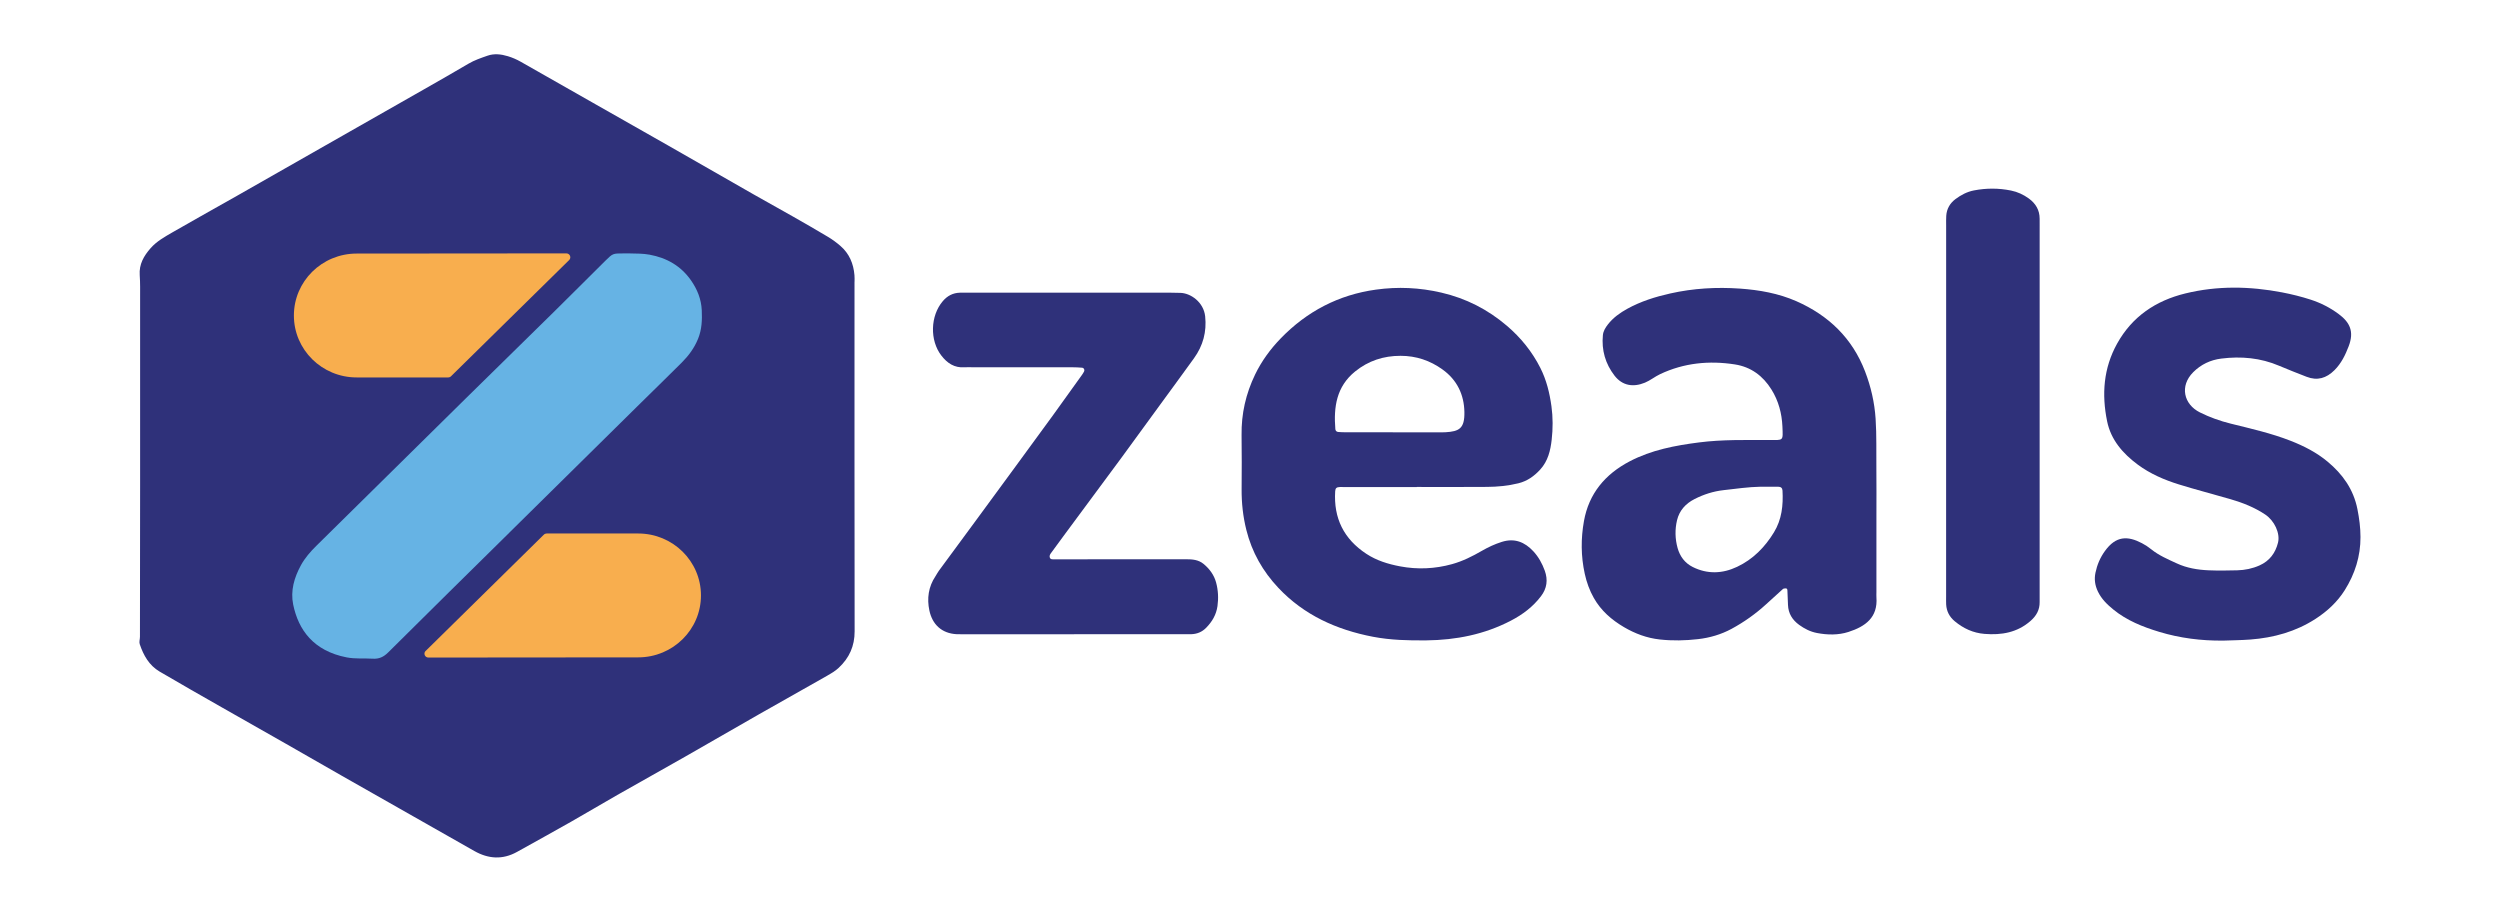 <svg width="153" height="56" viewBox="0 0 153 56" fill="none" xmlns="http://www.w3.org/2000/svg">
<g clip-path="url(#clip0_1038_2598)">
<path d="M52.299 17.237C52.299 17.104 52.305 16.973 52.293 16.841C52.235 16.135 51.977 15.517 51.428 15.045C51.194 14.843 50.942 14.657 50.676 14.498C49.953 14.065 49.222 13.646 48.491 13.23C47.701 12.78 46.903 12.342 46.112 11.892C44.359 10.892 42.609 9.884 40.854 8.884C39.33 8.015 37.802 7.152 36.277 6.285C34.809 5.452 33.341 4.62 31.876 3.783C31.624 3.639 31.359 3.524 31.082 3.44C30.668 3.314 30.244 3.265 29.834 3.409C29.437 3.548 29.037 3.682 28.669 3.899C27.771 4.43 26.863 4.944 25.958 5.462C24.435 6.331 22.91 7.195 21.386 8.064C19.09 9.371 16.795 10.682 14.497 11.987C13.185 12.732 11.865 13.462 10.558 14.217C10.08 14.494 9.589 14.765 9.217 15.189C8.802 15.661 8.503 16.174 8.551 16.838C8.585 17.319 8.575 17.805 8.575 18.288C8.576 21.482 8.575 24.675 8.575 27.869C8.575 28.463 8.575 29.058 8.575 29.652C8.572 32.758 8.569 35.862 8.565 38.967C8.565 39.119 8.506 39.286 8.551 39.42C8.779 40.101 9.122 40.719 9.766 41.099C11.029 41.842 12.302 42.564 13.575 43.29C14.885 44.038 16.2 44.779 17.511 45.526C18.649 46.174 19.782 46.829 20.92 47.477C22.386 48.312 23.854 49.144 25.322 49.977C26.558 50.679 27.794 51.383 29.03 52.082C29.887 52.567 30.757 52.627 31.637 52.139C32.743 51.525 33.851 50.913 34.952 50.289C35.897 49.752 36.829 49.194 37.774 48.656C39.162 47.866 40.558 47.089 41.946 46.299C43.449 45.443 44.944 44.574 46.447 43.717C47.835 42.925 49.232 42.148 50.62 41.356C50.87 41.214 51.125 41.063 51.331 40.868C51.975 40.267 52.305 39.54 52.303 38.64C52.291 31.504 52.296 24.369 52.296 17.233L52.299 17.237Z" fill="#2F317A"/>
<path d="M31.171 32.598C33.865 29.939 36.56 27.278 39.256 24.62C40.076 23.812 40.902 23.01 41.717 22.196C42.14 21.773 42.49 21.304 42.721 20.736C42.955 20.162 42.974 19.583 42.948 18.989C42.918 18.311 42.673 17.704 42.286 17.153C41.671 16.278 40.817 15.784 39.759 15.587C39.358 15.513 38.961 15.519 38.535 15.509C38.427 15.509 38.294 15.509 38.161 15.509C37.509 15.509 37.506 15.506 37.053 15.953C35.983 17.013 34.921 18.08 33.848 19.137C32.082 20.878 30.307 22.609 28.54 24.349C25.479 27.365 22.423 30.385 19.363 33.401C18.999 33.76 18.665 34.141 18.419 34.588C18.006 35.343 17.769 36.152 17.943 37.001C18.262 38.547 19.182 39.834 21.212 40.231C21.746 40.336 22.278 40.278 22.811 40.312C23.196 40.336 23.477 40.206 23.752 39.933C26.217 37.481 28.696 35.042 31.171 32.6V32.598Z" fill="#66B3E4"/>
<path d="M34.831 15.917L27.601 23.029C27.555 23.074 27.493 23.099 27.429 23.099H21.826C19.706 23.099 17.986 21.402 17.986 19.309C17.986 17.217 19.703 15.52 21.824 15.518L34.66 15.507C34.877 15.507 34.986 15.766 34.831 15.917Z" fill="#F8AE4E"/>
<path d="M26.05 39.838L33.285 32.72C33.33 32.675 33.391 32.65 33.455 32.65H39.059C41.18 32.65 42.899 34.347 42.899 36.44C42.899 38.532 41.182 40.229 39.062 40.231L26.218 40.242C26.003 40.242 25.895 39.986 26.048 39.836L26.05 39.838Z" fill="#F8AE4E"/>
<path d="M86.709 29.808C85.254 29.808 83.8 29.808 82.345 29.808C82.233 29.808 82.121 29.8 82.01 29.805C81.79 29.814 81.725 29.872 81.713 30.071C81.613 31.705 82.233 32.985 83.627 33.898C84.256 34.31 84.952 34.521 85.68 34.66C86.752 34.864 87.819 34.815 88.866 34.525C89.511 34.346 90.111 34.046 90.691 33.71C91.076 33.488 91.478 33.3 91.906 33.165C92.687 32.916 93.313 33.172 93.836 33.734C94.156 34.078 94.383 34.488 94.541 34.928C94.741 35.486 94.676 36.009 94.306 36.492C93.813 37.139 93.186 37.611 92.463 37.986C90.842 38.829 89.11 39.171 87.295 39.191C86.197 39.202 85.103 39.177 84.021 38.969C81.794 38.539 79.811 37.646 78.243 35.985C77.284 34.97 76.616 33.795 76.276 32.431C76.071 31.607 75.982 30.785 75.987 29.944C75.994 28.839 76.001 27.736 75.984 26.631C75.965 25.327 76.245 24.094 76.812 22.921C77.21 22.099 77.744 21.366 78.38 20.71C79.978 19.06 81.92 18.04 84.214 17.724C85.55 17.539 86.879 17.598 88.207 17.907C89.726 18.259 91.052 18.94 92.219 19.936C93.071 20.661 93.765 21.52 94.271 22.519C94.645 23.26 94.837 24.053 94.949 24.864C95.043 25.544 95.04 26.236 94.963 26.914C94.89 27.568 94.737 28.217 94.261 28.737C93.892 29.138 93.475 29.44 92.93 29.576C92.296 29.733 91.651 29.794 91.002 29.798C89.57 29.811 88.139 29.802 86.707 29.802V29.811L86.709 29.808ZM85.24 26.457C86.177 26.457 87.115 26.457 88.054 26.457C88.189 26.457 88.322 26.462 88.457 26.454C89.298 26.404 89.64 26.232 89.621 25.216C89.601 24.154 89.175 23.252 88.278 22.609C87.515 22.062 86.67 21.777 85.718 21.776C84.671 21.774 83.745 22.079 82.936 22.732C81.788 23.659 81.613 24.913 81.723 26.262C81.732 26.359 81.794 26.426 81.892 26.436C82.046 26.45 82.204 26.455 82.359 26.455C83.32 26.457 84.28 26.455 85.241 26.455L85.24 26.457Z" fill="#2F317A"/>
<path d="M114.837 31.519C114.837 33.087 114.837 34.655 114.837 36.223C114.837 36.333 114.83 36.444 114.837 36.554C114.933 37.793 114.155 38.345 113.122 38.676C112.505 38.874 111.846 38.864 111.196 38.739C110.788 38.661 110.438 38.479 110.112 38.245C109.694 37.943 109.442 37.543 109.425 37.017C109.416 36.73 109.407 36.444 109.39 36.157C109.387 36.097 109.387 36.01 109.295 36.009C109.234 36.007 109.154 36.013 109.113 36.049C108.765 36.358 108.422 36.676 108.078 36.989C107.435 37.576 106.725 38.078 105.961 38.491C105.332 38.829 104.642 39.033 103.923 39.115C103.142 39.205 102.361 39.222 101.579 39.136C100.789 39.05 100.066 38.779 99.385 38.379C98.623 37.931 97.98 37.369 97.542 36.596C97.278 36.13 97.101 35.636 96.987 35.114C96.75 34.04 96.747 32.955 96.938 31.889C97.237 30.216 98.223 29.025 99.742 28.231C101.074 27.535 102.514 27.265 103.982 27.076C105.407 26.893 106.84 26.931 108.272 26.928C109.157 26.927 109.123 27.016 109.084 26.1C109.048 25.299 108.847 24.534 108.413 23.838C107.892 23.002 107.16 22.457 106.179 22.303C104.6 22.057 103.061 22.208 101.601 22.897C101.278 23.049 101.004 23.28 100.67 23.419C99.952 23.715 99.289 23.605 98.813 22.994C98.249 22.268 98.007 21.427 98.097 20.509C98.121 20.262 98.249 20.055 98.402 19.857C98.722 19.446 99.138 19.147 99.586 18.9C100.411 18.445 101.305 18.164 102.223 17.959C103.629 17.643 105.053 17.562 106.488 17.662C107.677 17.746 108.848 17.954 109.936 18.433C111.915 19.304 113.365 20.703 114.142 22.733C114.501 23.669 114.72 24.625 114.787 25.628C114.855 26.644 114.821 27.658 114.834 28.673C114.845 29.622 114.837 30.571 114.837 31.521V31.519ZM107.753 29.787C106.991 29.802 106.237 29.912 105.482 29.997C104.853 30.068 104.263 30.258 103.703 30.544C103.16 30.82 102.777 31.244 102.635 31.835C102.5 32.4 102.513 32.978 102.669 33.54C102.811 34.047 103.109 34.457 103.595 34.7C104.499 35.152 105.42 35.111 106.31 34.69C107.284 34.23 108.013 33.487 108.566 32.579C109.047 31.792 109.139 30.92 109.089 30.022C109.081 29.867 108.993 29.79 108.827 29.788C108.469 29.786 108.112 29.788 107.753 29.788V29.787Z" fill="#2F317A"/>
<path d="M65.735 38.816C63.451 38.816 61.169 38.816 58.885 38.816C58.773 38.816 58.661 38.82 58.55 38.813C57.623 38.764 57.059 38.211 56.878 37.364C56.722 36.631 56.818 35.914 57.249 35.269C57.323 35.159 57.379 35.037 57.459 34.931C58.218 33.896 58.983 32.866 59.742 31.831C60.543 30.742 61.342 29.653 62.141 28.562C62.913 27.508 63.685 26.457 64.453 25.4C65.038 24.593 65.616 23.782 66.197 22.972C66.248 22.901 66.297 22.827 66.338 22.749C66.398 22.64 66.338 22.511 66.218 22.503C66.018 22.487 65.816 22.477 65.616 22.477C63.601 22.476 61.587 22.477 59.572 22.477C59.394 22.477 59.212 22.465 59.035 22.477C58.408 22.526 57.967 22.222 57.61 21.759C56.892 20.828 56.934 19.326 57.7 18.43C57.973 18.108 58.316 17.925 58.744 17.913C58.878 17.908 59.013 17.911 59.146 17.911C63.287 17.911 67.428 17.911 71.569 17.911C71.793 17.911 72.016 17.918 72.24 17.924C72.871 17.939 73.662 18.491 73.756 19.358C73.857 20.303 73.626 21.156 73.073 21.924C72.388 22.876 71.691 23.821 70.999 24.77C70.203 25.861 69.412 26.954 68.612 28.042C67.456 29.611 66.293 31.175 65.134 32.741C64.858 33.114 64.585 33.492 64.308 33.867C64.254 33.941 64.22 34.025 64.246 34.113C64.287 34.253 64.416 34.227 64.521 34.23C64.699 34.234 64.879 34.23 65.058 34.23C67.565 34.23 70.071 34.233 72.579 34.226C72.968 34.226 73.337 34.251 73.653 34.508C74.025 34.813 74.3 35.188 74.425 35.647C74.552 36.118 74.578 36.602 74.51 37.092C74.435 37.621 74.184 38.046 73.817 38.42C73.57 38.672 73.272 38.798 72.922 38.812C72.787 38.818 72.652 38.812 72.519 38.812H65.738V38.815L65.735 38.816Z" fill="#2F317A"/>
<path d="M136.05 39.205C134.72 39.218 133.411 39.054 132.143 38.669C131.138 38.365 130.161 37.977 129.335 37.302C128.955 36.992 128.614 36.662 128.393 36.205C128.209 35.821 128.16 35.445 128.243 35.048C128.342 34.569 128.53 34.126 128.821 33.723C129.496 32.786 130.215 32.785 131.09 33.245C131.287 33.348 131.477 33.471 131.648 33.611C132.12 33.994 132.677 34.228 133.219 34.479C133.833 34.764 134.499 34.875 135.171 34.903C135.752 34.927 136.335 34.918 136.917 34.903C137.389 34.892 137.848 34.797 138.282 34.604C138.902 34.328 139.257 33.84 139.414 33.21C139.557 32.635 139.193 31.867 138.637 31.493C137.982 31.054 137.257 30.768 136.505 30.549C135.455 30.243 134.394 29.972 133.35 29.647C132.451 29.369 131.586 28.994 130.831 28.434C129.918 27.756 129.187 26.921 128.955 25.78C128.619 24.134 128.731 22.533 129.569 21.026C130.487 19.375 131.929 18.402 133.741 17.959C135.703 17.479 137.683 17.514 139.665 17.894C140.26 18.009 140.841 18.153 141.415 18.339C142.038 18.542 142.61 18.834 143.129 19.221C143.823 19.737 144.079 20.298 143.741 21.186C143.535 21.724 143.29 22.236 142.867 22.657C142.374 23.146 141.823 23.316 141.163 23.059C140.602 22.841 140.042 22.622 139.488 22.387C138.346 21.9 137.156 21.792 135.938 21.946C135.281 22.029 134.7 22.303 134.225 22.778C133.379 23.624 133.646 24.748 134.636 25.24C135.239 25.541 135.863 25.763 136.516 25.925C137.75 26.232 138.994 26.511 140.181 26.975C140.997 27.294 141.772 27.69 142.443 28.248C143.371 29.018 144.036 29.952 144.275 31.163C144.387 31.729 144.461 32.288 144.462 32.864C144.466 34.046 144.122 35.127 143.497 36.121C143.044 36.842 142.422 37.415 141.707 37.877C140.5 38.657 139.152 39.03 137.724 39.139C137.168 39.181 136.607 39.185 136.048 39.206L136.05 39.205Z" fill="#2F317A"/>
<path d="M119.104 25.131C119.104 21.353 119.104 17.576 119.104 13.798C119.104 13.599 119.098 13.399 119.111 13.202C119.14 12.781 119.336 12.439 119.67 12.188C120.009 11.934 120.381 11.735 120.808 11.653C121.564 11.508 122.319 11.508 123.073 11.661C123.475 11.742 123.838 11.912 124.165 12.149C124.585 12.454 124.827 12.86 124.826 13.388C124.826 13.521 124.827 13.654 124.827 13.785C124.827 21.318 124.827 28.852 124.826 36.385C124.826 36.54 124.823 36.694 124.826 36.849C124.833 37.324 124.623 37.691 124.269 38.001C123.456 38.714 122.491 38.879 121.451 38.794C120.758 38.738 120.162 38.462 119.633 38.023C119.306 37.751 119.129 37.412 119.105 36.993C119.097 36.839 119.102 36.684 119.102 36.529C119.102 32.729 119.102 28.928 119.102 25.13H119.099L119.104 25.131Z" fill="#2F317A"/>
</g>
<defs>
<clipPath id="clip0_1038_2598">
<rect width="153" height="56" fill="white"/>
</clipPath>
</defs>
</svg>
